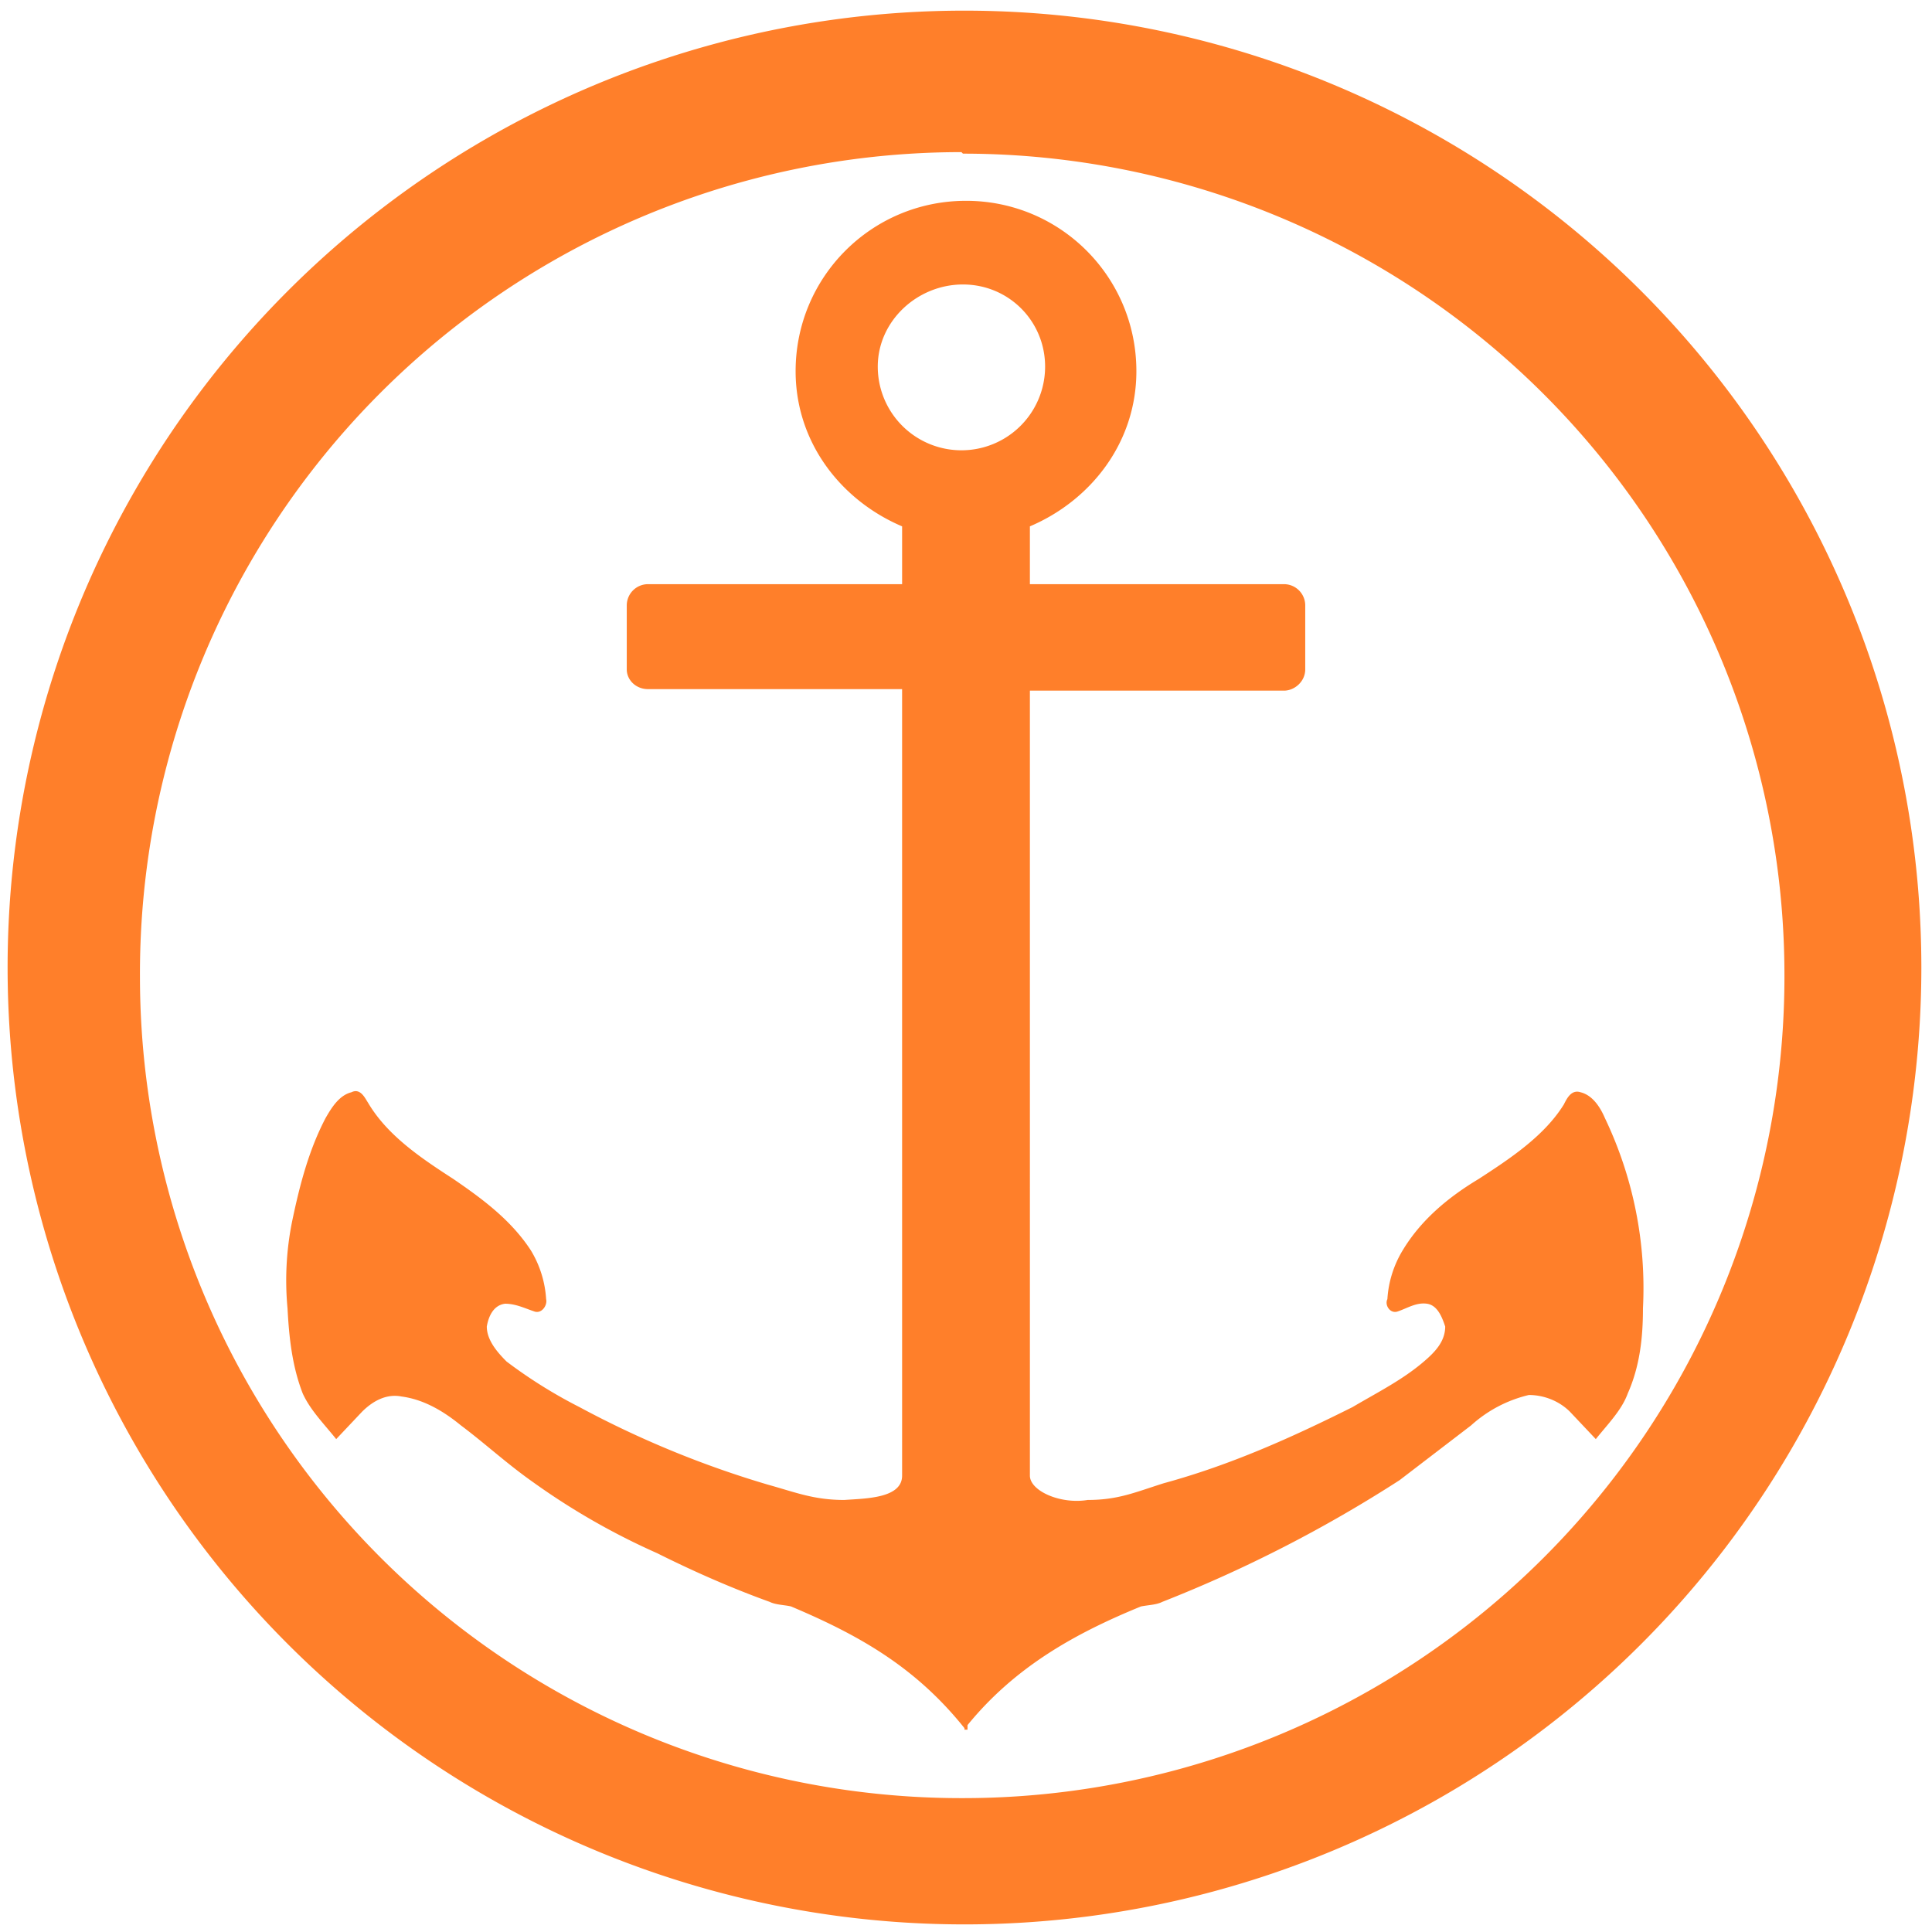 <svg xmlns="http://www.w3.org/2000/svg" width="48" height="48" viewBox="0 0 12.7 12.7"><path fill="#ff7f2a" d="M6.34.07a6.29 6.29 0 0 0-6.29 6.3 6.29 6.29 0 0 0 6.3 6.28 6.29 6.29 0 0 0 6.28-6.29A6.29 6.29 0 0 0 6.34.07zm-.01.94a5.4 5.4 0 0 1 5.4 5.4 5.4 5.4 0 0 1-5.4 5.41 5.4 5.4 0 0 1-5.41-5.4A5.4 5.4 0 0 1 6.32 1zm.02.31c-.62 0-1.12.5-1.12 1.12 0 .47.3.85.7 1.02v.38H4.26a.14.14 0 0 0-.14.14v.42c0 .07.06.13.14.13h1.67V9.7c0 .15-.24.15-.38.16-.2 0-.32-.05-.5-.1a6.49 6.49 0 0 1-1.24-.51 3.2 3.2 0 0 1-.48-.3c-.06-.06-.13-.14-.13-.23.01-.06.04-.14.12-.15.07 0 .13.03.19.05.05.02.09-.04.08-.08a.7.7 0 0 0-.1-.32c-.13-.2-.32-.34-.51-.47-.2-.13-.43-.28-.56-.5-.02-.03-.05-.1-.11-.07-.08.02-.13.1-.17.17-.11.21-.17.44-.22.68a1.96 1.96 0 0 0-.03.57c.01.19.03.38.1.56.05.11.14.2.22.3l.17-.18c.07-.07.16-.12.26-.1.15.02.28.1.39.19.16.12.3.25.47.37a4.6 4.6 0 0 0 .82.47c.24.12.49.23.74.32.04.02.1.02.14.03.45.19.82.4 1.14.8v.01h.02v-.03c.31-.38.7-.6 1.14-.78.05-.01.1-.01.14-.03a8.86 8.86 0 0 0 1.56-.8l.47-.36a.86.86 0 0 1 .38-.2c.1 0 .2.04.27.11l.17.18c.08-.1.17-.19.21-.3.08-.18.1-.37.1-.56a2.59 2.59 0 0 0-.25-1.25c-.03-.07-.08-.15-.16-.17-.06-.02-.09.04-.11.08-.13.21-.36.36-.56.49-.2.12-.38.27-.5.47a.7.7 0 0 0-.1.32c-.02.04.02.1.07.08.06-.02.12-.06.19-.05.07.01.1.09.12.15 0 .1-.07.17-.14.23-.14.12-.3.2-.47.3-.4.2-.8.38-1.24.5-.19.06-.3.11-.5.11-.18.03-.38-.06-.38-.16V4.54h1.67c.07 0 .14-.06.14-.14v-.42a.14.14 0 0 0-.14-.14H6.77v-.38c.4-.17.7-.55.7-1.02 0-.62-.5-1.12-1.12-1.12zm-.02.55c.3 0 .54.24.54.54a.55.55 0 0 1-1.1 0c0-.3.26-.54.56-.54z"/></svg>